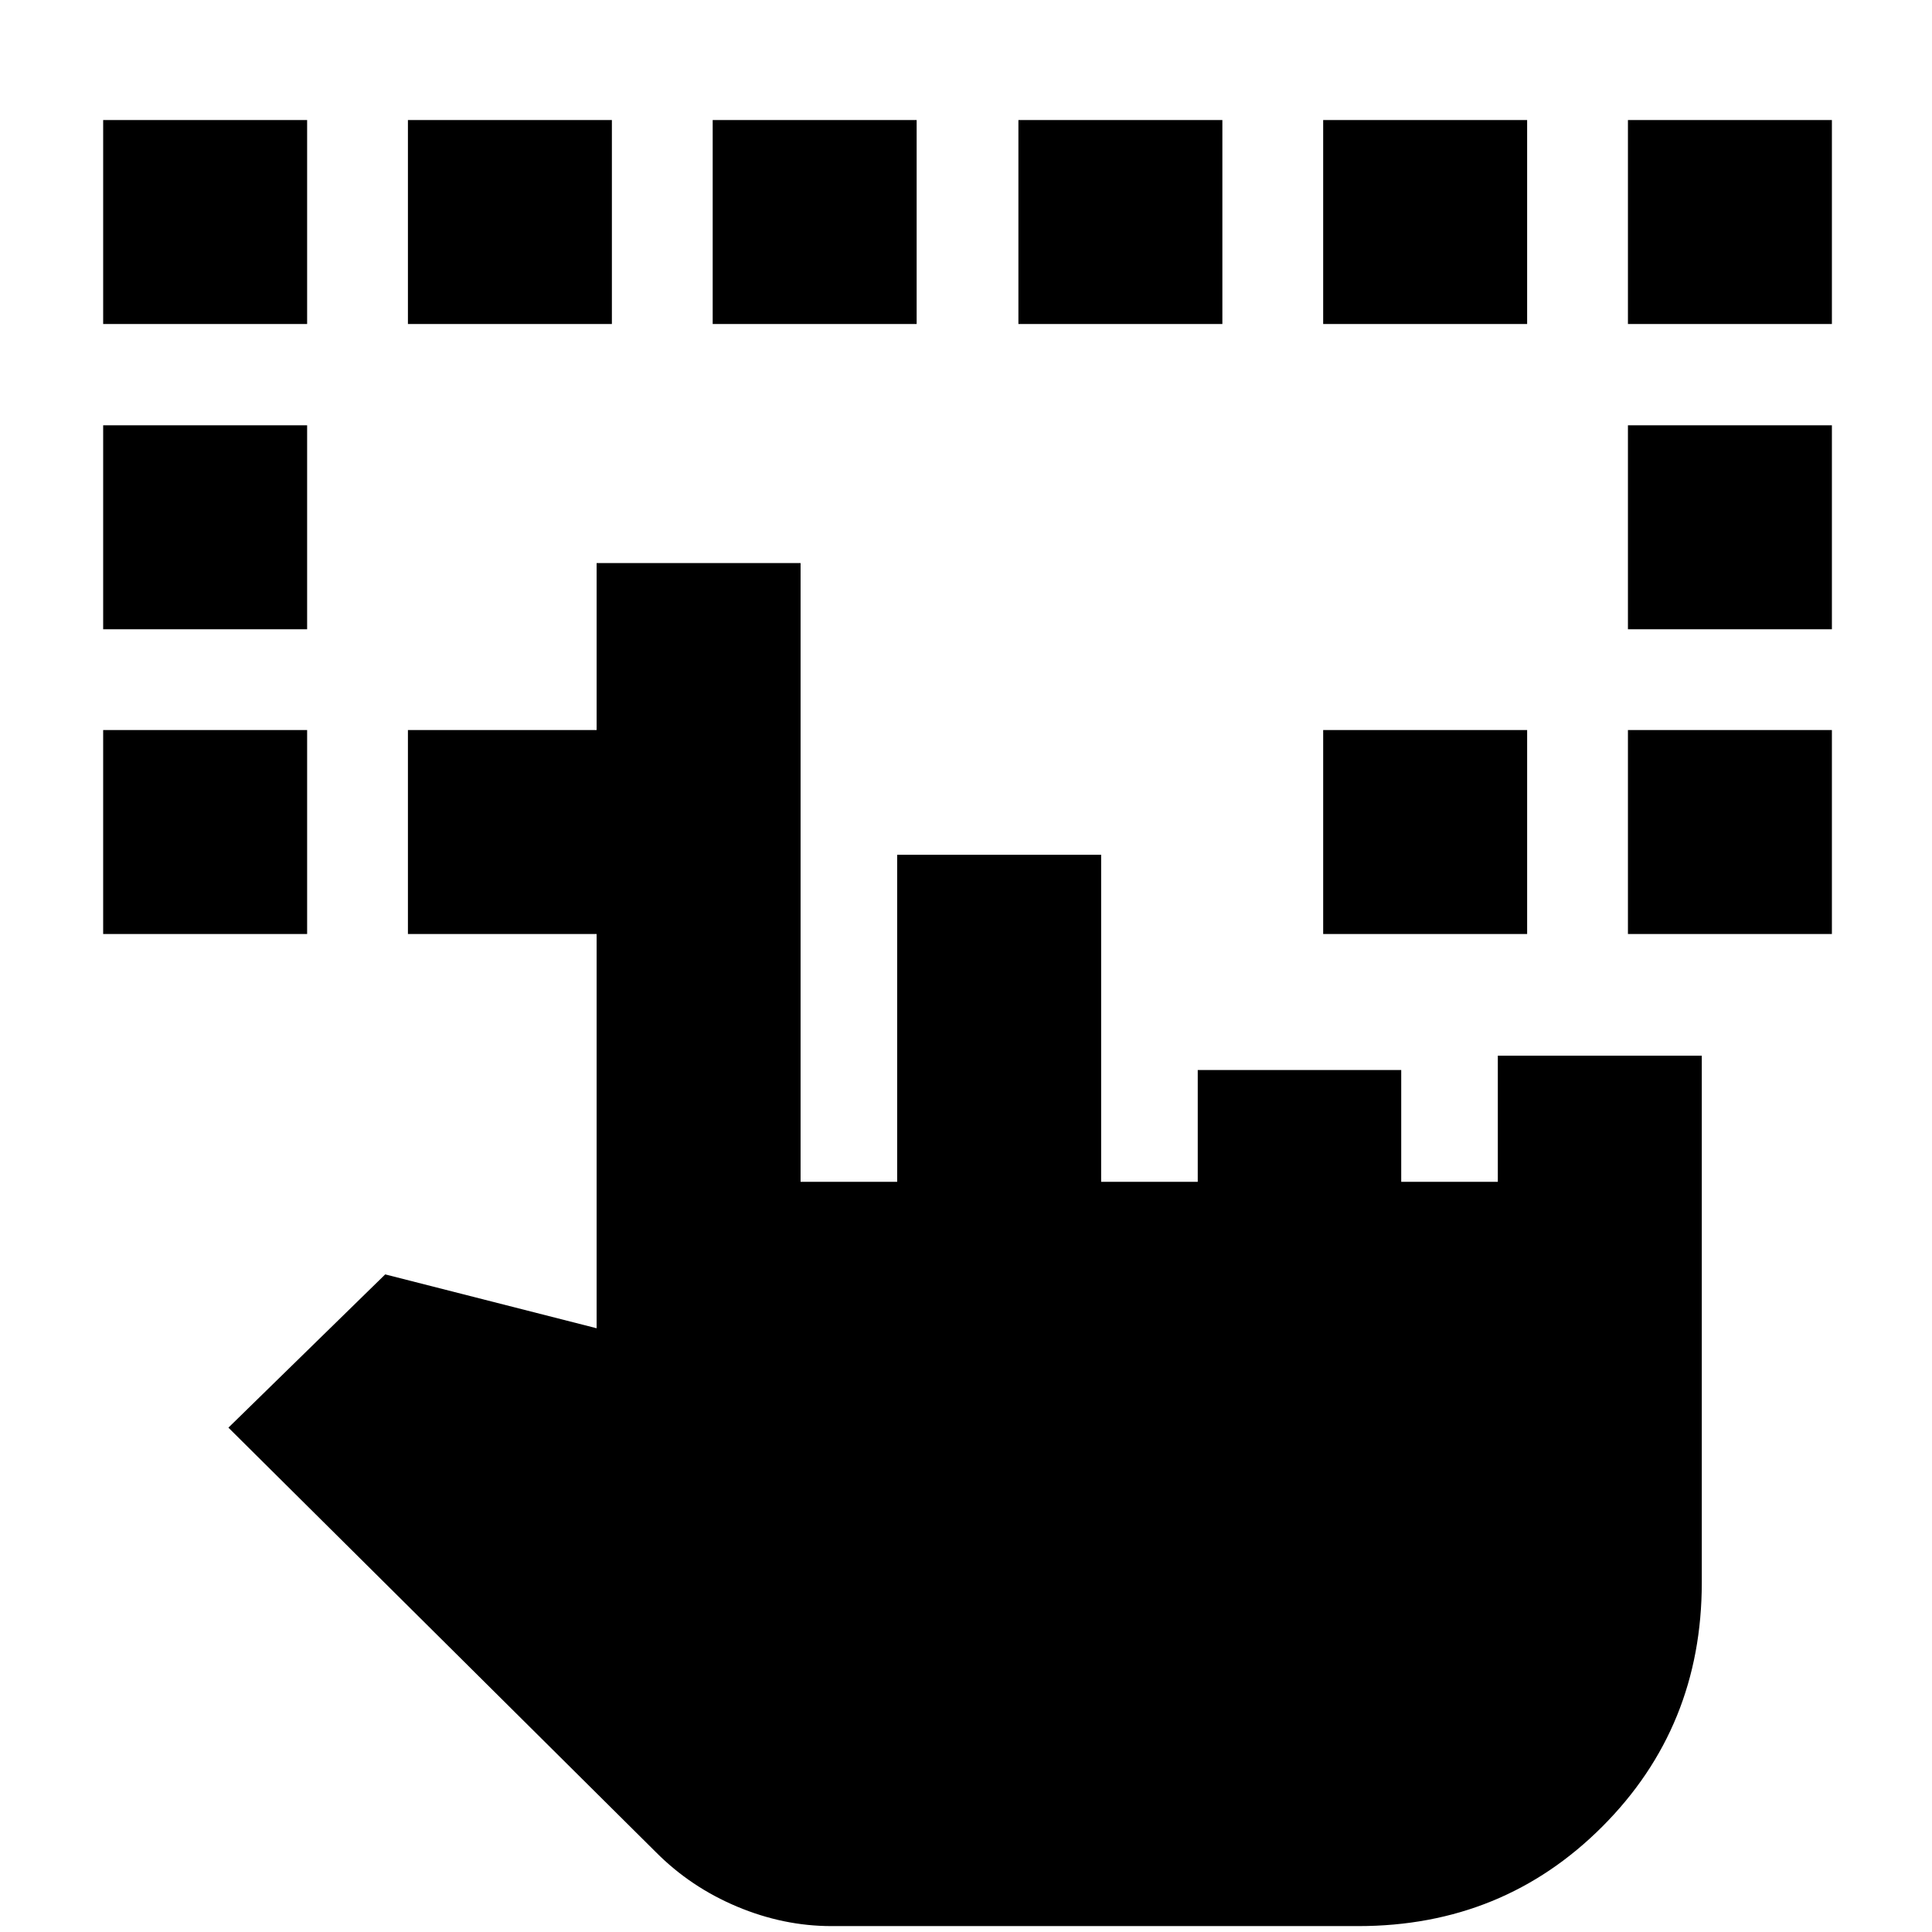 <svg xmlns="http://www.w3.org/2000/svg" height="20" viewBox="0 -960 960 960" width="20"><path d="M51.26-495.891v-101.348H152.61v101.348H51.261Zm757.653 0v-101.348h101.348v101.348H808.913ZM51.261-647.326v-101.348h101.348v101.348H51.261Zm757.652 0v-101.348h101.348v101.348H808.913ZM51.261-799v-101.348h101.348V-799H51.261Zm151.435 303.109v-101.348h101.347v101.348H202.696Zm454.782 0v-101.348h101.348v101.348H657.478ZM808.913-799v-101.348h101.348V-799H808.913Zm-606.217 0v-101.348h101.347V-799H202.696Zm151.434 0v-101.348h101.348V-799H354.13Zm151.913 0v-101.348h101.348V-799H506.043Zm151.435 0v-101.348h101.348V-799H657.478ZM413.13-2.935q-23.808 0-46.882-9.684-23.074-9.685-40.313-27.033L113.5-250.61l77.913-76.152L296.456-300v-380.217h101.348v307.456h48v-162.5h101.348v162.5h48v-55.543h101.109v55.543h48v-62.674h101.348v261.826q0 71.718-49.395 121.196Q746.82-2.935 674.935-2.935H413.13Z"/></svg>